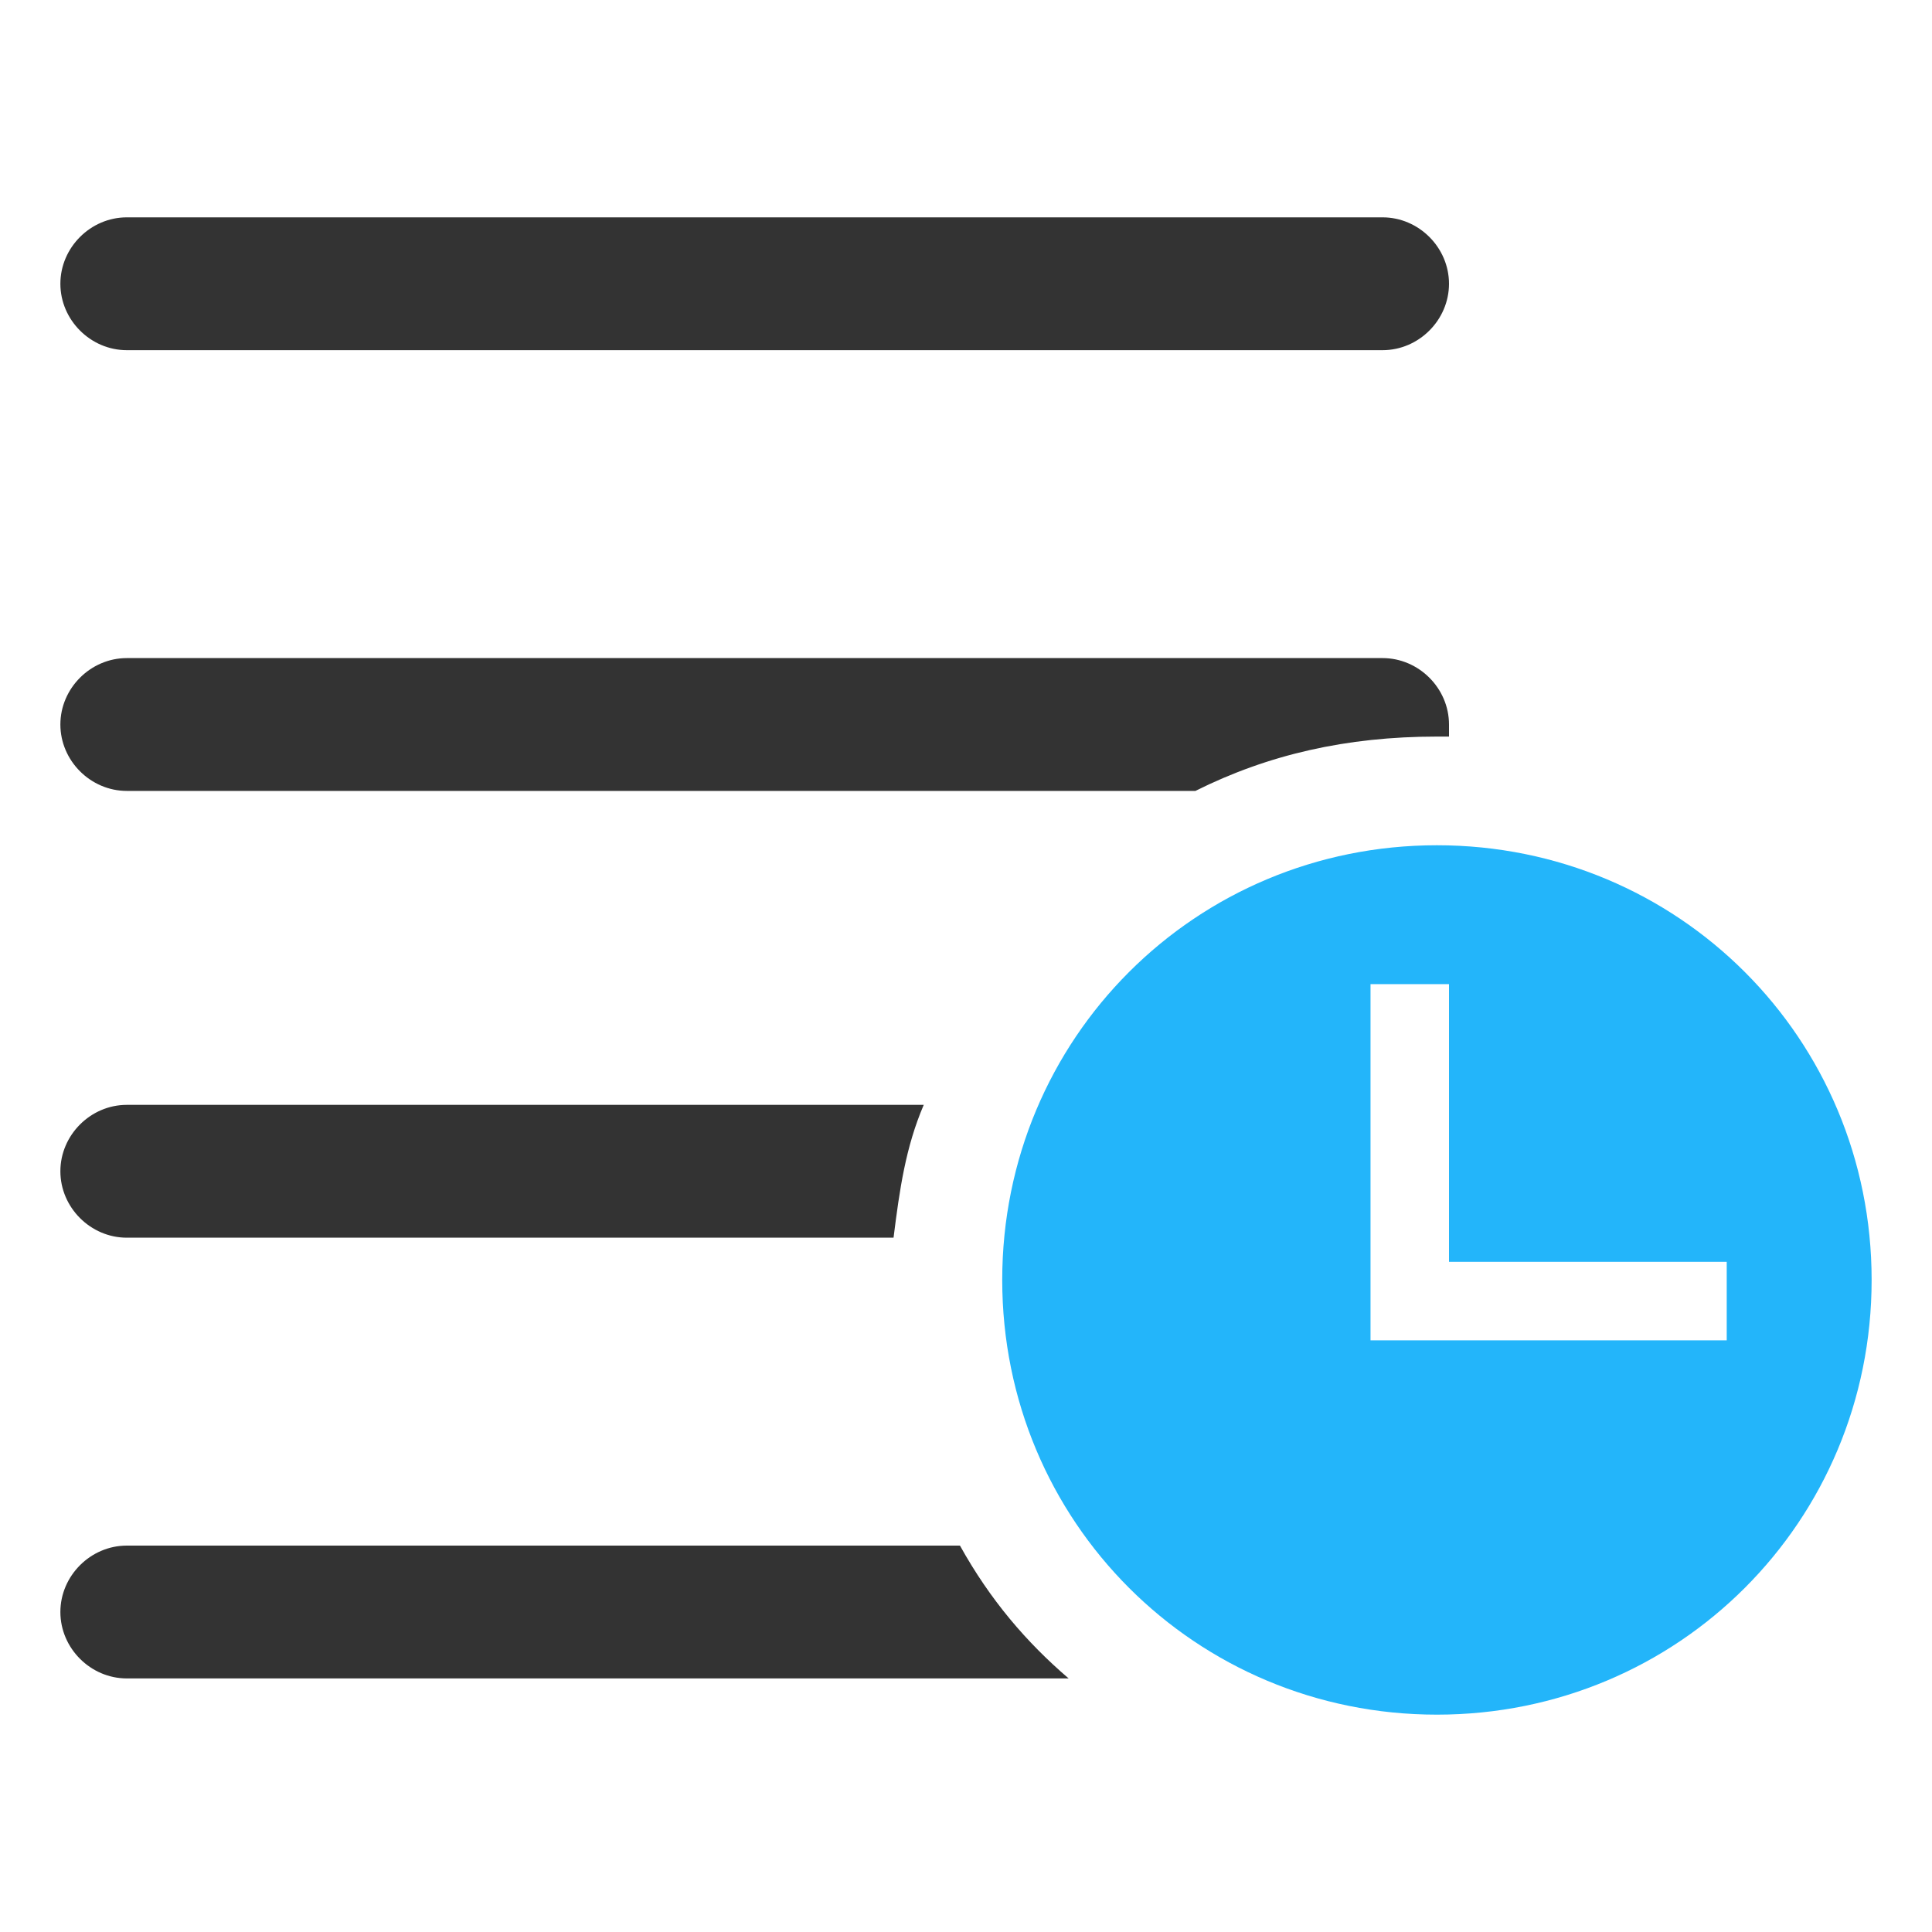 <?xml version="1.0" standalone="no"?><!DOCTYPE svg PUBLIC "-//W3C//DTD SVG 1.1//EN" "http://www.w3.org/Graphics/SVG/1.1/DTD/svg11.dtd"><svg t="1603268433669" class="icon" viewBox="0 0 1024 1024" version="1.1" xmlns="http://www.w3.org/2000/svg" p-id="2741" xmlns:xlink="http://www.w3.org/1999/xlink" width="16" height="16"><defs><style type="text/css"></style></defs><path d="M732.8 185.6H67.2C48 185.6 32 169.6 32 150.4s16-35.2 35.2-35.2h665.6c19.2 0 35.2 16 35.2 35.2s-16 35.2-35.2 35.2zM761.6 390.4h6.4V384c0-19.2-16-35.2-35.2-35.2H67.2c-19.2 0-35.2 16-35.2 35.2 0 19.2 16 35.2 35.2 35.2h566.4c38.4-19.2 80-28.8 128-28.8zM489.6 585.6H67.2c-19.2 0-35.2 16-35.2 35.2 0 19.2 16 35.2 35.2 35.2h406.4c3.2-25.6 6.4-48 16-70.4zM508.8 819.2H67.2c-19.2 0-35.2 16-35.2 35.2 0 19.2 16 35.2 35.2 35.2h499.2c-22.4-19.2-41.6-41.6-57.6-70.4z" fill="#333333" p-id="2742"></path><path d="M761.6 448c-128 0-230.4 102.4-230.4 230.4s102.4 230.4 230.4 230.4 230.4-102.4 230.4-230.4-102.4-230.4-230.4-230.4z m153.6 262.4H726.4V521.6H768v147.2h147.2v41.6z" fill="#23B5FA" p-id="2743"></path></svg>